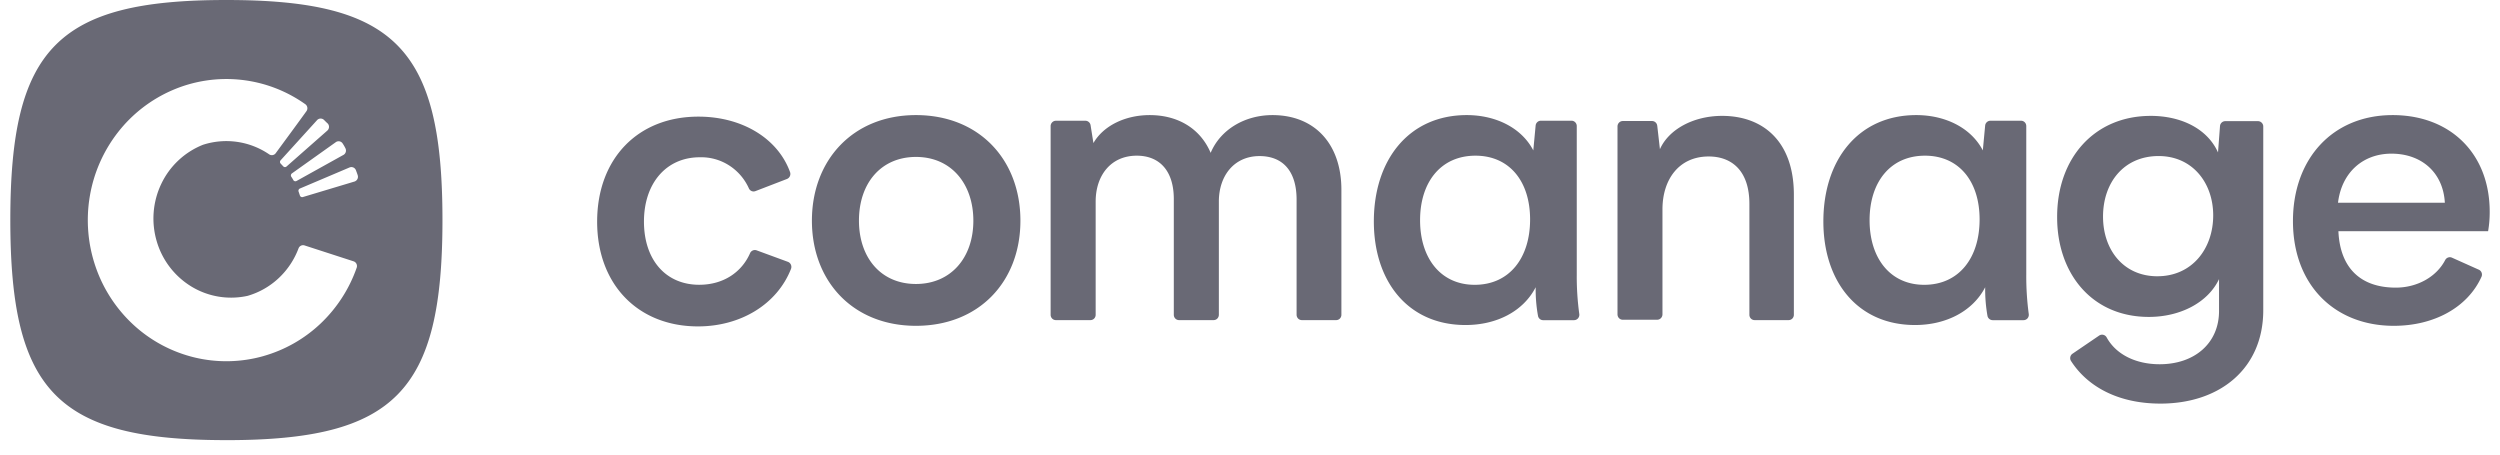 <svg width="132" height="24" fill="none" xmlns="http://www.w3.org/2000/svg"><path d="M36.875 6.158c2.307 0 4.189 1.146 4.837 2.921a.292.292 0 0 1-.005.22.285.285 0 0 1-.156.151l-1.662.64a.27.27 0 0 1-.202-.001.277.277 0 0 1-.146-.143 2.8 2.8 0 0 0-1.053-1.218 2.726 2.726 0 0 0-1.54-.424c-1.768 0-2.947 1.37-2.947 3.394s1.153 3.338 2.917 3.338c1.282 0 2.248-.666 2.687-1.672a.279.279 0 0 1 .144-.14.272.272 0 0 1 .2-.006l1.65.606a.283.283 0 0 1 .162.154.292.292 0 0 1 .002.225c-.74 1.872-2.663 3.031-4.909 3.031-3.158 0-5.325-2.206-5.325-5.53 0-3.324 2.146-5.546 5.346-5.546ZM57.583 6.614l.15.94c.529-.921 1.685-1.477 2.97-1.477 1.538 0 2.694.749 3.22 1.994.512-1.224 1.794-1.994 3.263-1.994 2.23 0 3.64 1.522 3.64 3.945v6.598c0 .075-.029.147-.08.2a.274.274 0 0 1-.196.082h-1.81a.274.274 0 0 1-.258-.173.286.286 0 0 1-.022-.109v-6.084c0-1.46-.694-2.295-1.956-2.295-1.348 0-2.148 1.045-2.148 2.402v5.977c0 .075-.03.147-.081.2a.274.274 0 0 1-.196.082h-1.823a.274.274 0 0 1-.258-.173.286.286 0 0 1-.021-.109v-6.107c0-1.499-.757-2.293-1.956-2.293-1.37 0-2.17 1.045-2.17 2.423v5.977c0 .075-.028.147-.08.2a.275.275 0 0 1-.196.082h-1.823a.273.273 0 0 1-.197-.081.282.282 0 0 1-.082-.2V6.658a.286.286 0 0 1 .172-.261.272.272 0 0 1 .107-.021h1.57a.274.274 0 0 1 .171.071c.048.043.08.102.09.166ZM48.363 6.077c3.333 0 5.515 2.35 5.515 5.574 0 3.225-2.19 5.552-5.515 5.552-3.325 0-5.494-2.35-5.494-5.552 0-3.2 2.169-5.574 5.494-5.574Zm0 8.917c1.83 0 3.03-1.371 3.03-3.343 0-1.93-1.156-3.365-3.03-3.365-1.83 0-3.01 1.37-3.01 3.365 0 1.927 1.136 3.343 3.01 3.343ZM81.084 15.166c-.651 1.266-2.051 1.995-3.705 1.995-3.03 0-4.84-2.295-4.84-5.468 0-3.28 1.871-5.616 4.904-5.616 1.556 0 2.905.686 3.515 1.864l.123-1.306a.284.284 0 0 1 .088-.186.274.274 0 0 1 .19-.075h1.614a.273.273 0 0 1 .198.082.282.282 0 0 1 .082.2v7.834c-.006.698.039 1.396.133 2.089a.29.29 0 0 1-.065.227.28.28 0 0 1-.212.099h-1.63a.271.271 0 0 1-.176-.062.28.28 0 0 1-.096-.163 7.82 7.82 0 0 1-.123-1.514Zm-.295-3.58c0-2.016-1.095-3.366-2.884-3.366-1.83 0-2.925 1.395-2.925 3.408s1.094 3.41 2.884 3.41c1.83 0 2.925-1.415 2.925-3.452ZM87.504 6.648l.14 1.23c.462-1.044 1.767-1.76 3.282-1.76 2.17 0 3.79 1.353 3.79 4.16v6.342c0 .075-.03.147-.081.2a.275.275 0 0 1-.196.082h-1.795a.275.275 0 0 1-.196-.082.285.285 0 0 1-.08-.2v-5.849c0-1.778-.95-2.509-2.15-2.509-1.576 0-2.44 1.222-2.44 2.789v5.546c0 .075-.03.148-.082.201a.277.277 0 0 1-.197.084h-1.795a.276.276 0 0 1-.277-.171.29.29 0 0 1-.023-.114V6.674c0-.075.03-.147.082-.2a.277.277 0 0 1 .198-.084h1.538a.274.274 0 0 1 .191.072.283.283 0 0 1 .09.186ZM104.818 15.166c-.654 1.266-2.064 1.995-3.704 1.995-3.03 0-4.84-2.295-4.84-5.468 0-3.28 1.87-5.616 4.904-5.616 1.556 0 2.904.686 3.515 1.864l.123-1.306a.28.28 0 0 1 .276-.26h1.616a.271.271 0 0 1 .197.08.282.282 0 0 1 .082.201v7.834c-.005.698.039 1.396.131 2.089a.29.29 0 0 1-.063.227.281.281 0 0 1-.212.099h-1.63a.282.282 0 0 1-.274-.225 8.005 8.005 0 0 1-.121-1.514Zm-.295-3.58c0-2.016-1.094-3.366-2.884-3.366-1.83 0-2.925 1.395-2.925 3.408s1.095 3.41 2.884 3.41c1.831 0 2.925-1.415 2.925-3.452ZM113.552 6.118c1.6 0 2.99.666 3.559 1.93l.105-1.39a.28.28 0 0 1 .277-.261h1.717a.273.273 0 0 1 .205.08.278.278 0 0 1 .085.205v9.698c0 3.066-2.271 4.93-5.43 4.93-2.212 0-3.845-.885-4.722-2.253a.28.28 0 0 1-.035-.21.276.276 0 0 1 .12-.174l1.404-.956a.275.275 0 0 1 .395.1c.495.9 1.538 1.415 2.797 1.415 1.851 0 3.136-1.116 3.136-2.81v-1.684c-.59 1.243-2.051 1.995-3.705 1.995-3.03 0-4.843-2.317-4.843-5.254-.013-3.152 1.99-5.36 4.935-5.36Zm.359 8.468c1.831 0 2.946-1.457 2.946-3.214 0-1.716-1.095-3.133-2.884-3.133-1.831.002-2.933 1.397-2.933 3.198 0 1.758 1.082 3.15 2.871 3.15ZM126.329 6.077c3.053 0 5.127 2.036 5.127 5.102a5.91 5.91 0 0 1-.084 1.028h-7.904c.085 1.951 1.179 2.98 3.03 2.98 1.126 0 2.146-.564 2.61-1.46a.276.276 0 0 1 .354-.123l1.418.635c.067.03.12.084.147.153a.29.29 0 0 1-.001.215c-.731 1.627-2.51 2.596-4.633 2.596-3.115 0-5.325-2.144-5.325-5.53 0-3.304 2.105-5.596 5.261-5.596Zm-.061 2.036c-1.516 0-2.633 1.008-2.821 2.593h5.641c-.085-1.585-1.221-2.593-2.82-2.593Z" fill="#696975"/><path fill-rule="evenodd" clip-rule="evenodd" d="M11.948 23.24c8.906 0 11.414-2.554 11.414-11.625C23.362 2.543 20.854 0 11.948 0 3.042 0 .545 2.543.545 11.614c0 9.072 2.497 11.625 11.403 11.625Zm1.962-4.44a7.264 7.264 0 0 0 3.026-1.725 7.45 7.45 0 0 0 1.902-2.954.266.266 0 0 0-.018-.193.258.258 0 0 0-.144-.128l-2.6-.843a.252.252 0 0 0-.182.013.259.259 0 0 0-.127.133 4.154 4.154 0 0 1-1.053 1.583 4.053 4.053 0 0 1-1.637.934 4.038 4.038 0 0 1-2.953-.48 4.166 4.166 0 0 1-1.847-2.394 4.248 4.248 0 0 1 .238-3.036 4.132 4.132 0 0 1 2.198-2.064 4.01 4.01 0 0 1 3.5.504.253.253 0 0 0 .338-.052l.17-.232c.418-.567 1.142-1.552 1.463-2.001a.265.265 0 0 0-.053-.355 7.194 7.194 0 0 0-7.008-.757 7.33 7.33 0 0 0-2.9 2.238 7.517 7.517 0 0 0-1.483 3.383 7.58 7.58 0 0 0 .301 3.692 7.461 7.461 0 0 0 2.01 3.088 7.271 7.271 0 0 0 3.222 1.72c1.2.288 2.45.263 3.637-.073Zm3.2-12.465a.254.254 0 0 0-.361 0l-1.93 2.126a.129.129 0 0 0 0 .177l.14.149a.123.123 0 0 0 .135.027.122.122 0 0 0 .04-.027l2.15-1.893a.263.263 0 0 0 .024-.368c-.044-.038-.091-.085-.14-.133l-.058-.058Zm1.544 2.507c.062.027.111.078.137.141.04.107.074.196.097.272a.264.264 0 0 1-.167.329l-2.73.82a.124.124 0 0 1-.094-.009.127.127 0 0 1-.062-.072 6.66 6.66 0 0 0-.07-.207.13.13 0 0 1 .07-.162L18.46 8.84a.252.252 0 0 1 .194.003Zm-.564-1.27a.253.253 0 0 0-.356-.068l-2.32 1.651a.132.132 0 0 0-.033.178c.038.056.074.114.107.175a.124.124 0 0 0 .17.047L18.15 8.17a.265.265 0 0 0 .082-.353 1.905 1.905 0 0 0-.143-.245Z" fill="#696975"/></svg>